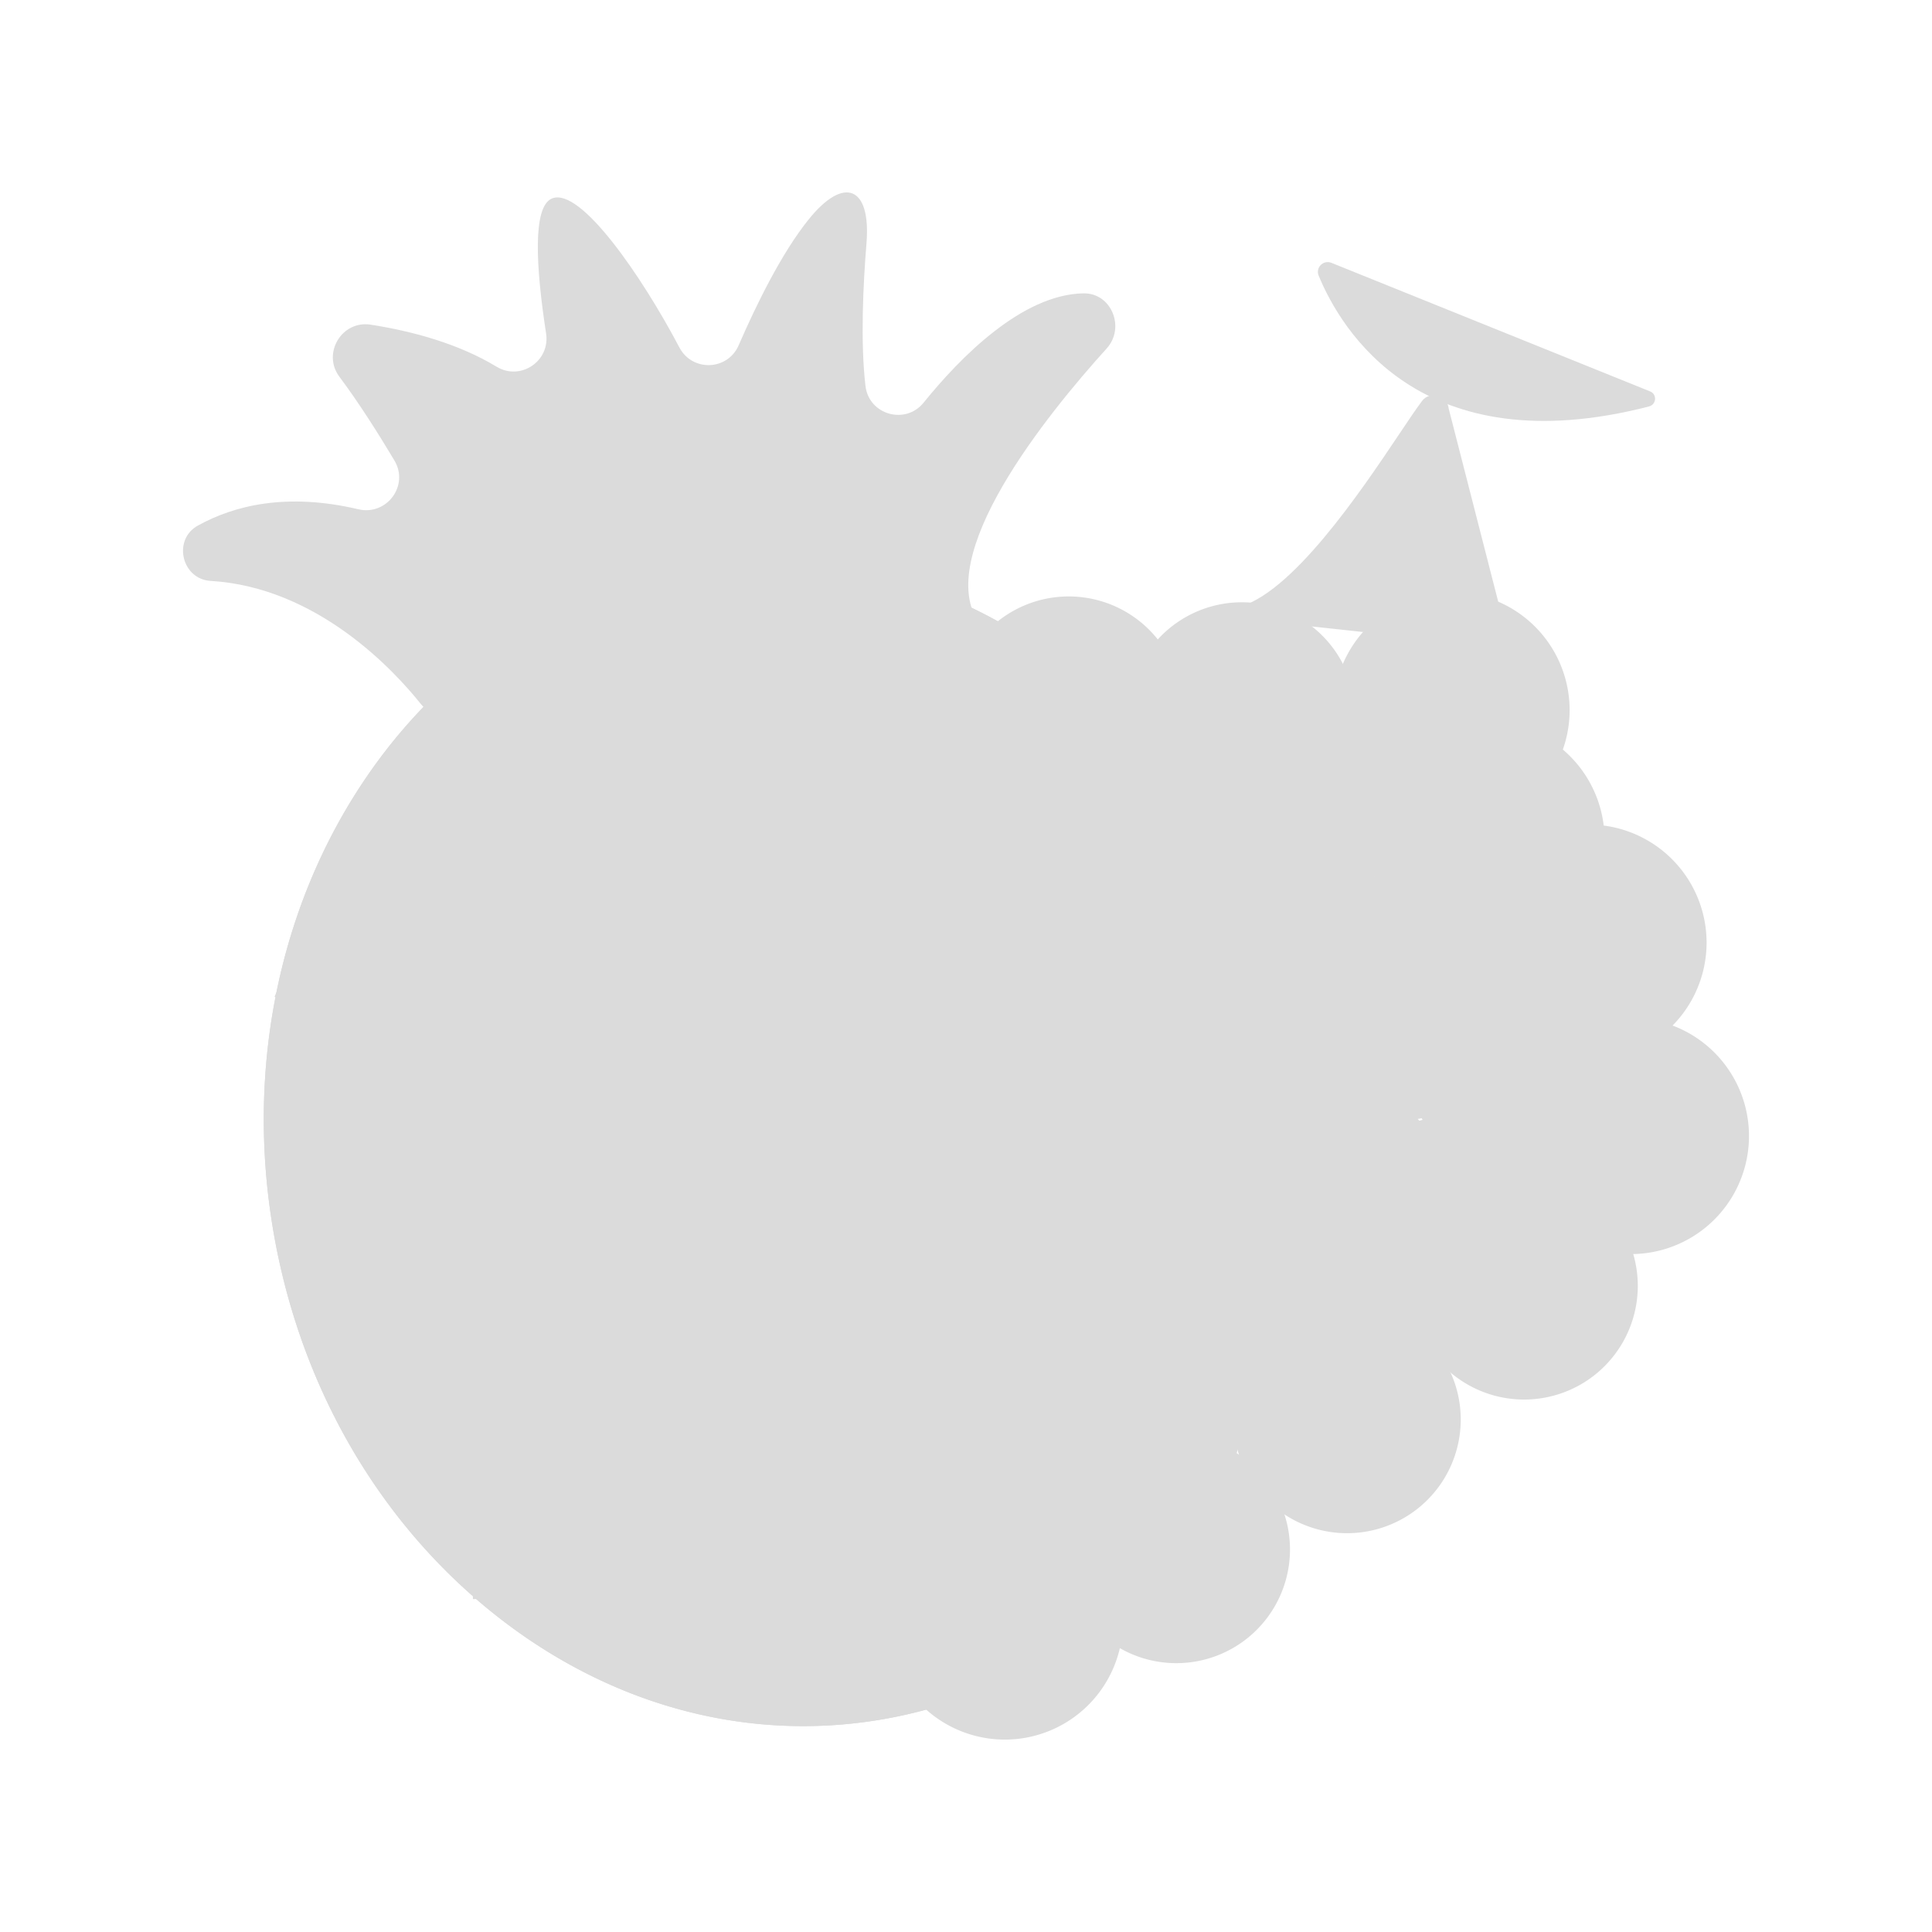 <svg t="1631273129067" class="icon" viewBox="0 0 1024 1024" version="1.1" xmlns="http://www.w3.org/2000/svg" p-id="4640" width="128" height="128"><path d="M222.92 372.98c-13.61-17.06-54.42-61.71-111.3-65.09-15.35-0.91-20.22-21.85-6.77-29.31 19.32-10.7 47.1-17.59 85.07-8.66 15.04 3.54 27.05-12.56 19.14-25.83-8.69-14.58-18.96-30.76-29.16-44.39-9.3-12.43 1.26-30.02 16.6-27.62 21.58 3.38 46.23 9.89 66.69 22.28 12.68 7.68 28.5-2.96 26.25-17.61-5.33-34.68-7.41-67.41 3.24-71.6 15.18-5.98 47.79 41.75 67.41 79.01 6.85 13 25.57 12.32 31.42-1.16 9.72-22.38 23.01-49.23 37.15-66.77 18.8-23.32 33.02-17.25 30.6 12.6-1.81 22.23-3.26 52.54-0.54 75.75 1.78 15.23 21.15 20.78 30.79 8.86 19.43-24.04 52.21-57.41 84.76-57.96 14.88-0.25 22.27 18.19 12.29 29.22-31.8 35.14-92.77 110.42-67.29 146.09 30.56 42.78-231.13 48.06-282.69 48.68-5.36 0.06-10.32-2.3-13.66-6.49z" fill="#dbdbdb" p-id="4641"></path><path d="M680.64 561.45c27.72 165.68-68.52 319.86-214.97 344.37S178.02 815.87 150.3 650.19c-1.1-6.6-2.01-13.18-2.73-19.74-17.25-158.02 77.08-301.1 217.7-324.63 146.45-24.5 287.65 89.94 315.37 255.63z" fill="#dbdbdb" p-id="4642"></path><path d="M251.21 672.69c-14.74 0-29.9-1.81-45.33-5.47-35.07-8.3-58.86-22.94-59.86-23.56l6.06-9.75c0.23 0.14 23.47 14.4 56.8 22.23 44.23 10.39 84.38 5.17 119.34-15.51 56.46-33.4 95.47-25.58 133.19-18.03 22.21 4.45 45.17 9.05 71.89 5.05 33.43-5.01 48.34-20.87 64.11-37.67 18.01-19.17 36.62-38.99 81.54-45.2l1.57 11.38c-40.89 5.65-57.33 23.15-74.74 41.68-16.42 17.48-33.4 35.56-70.78 41.16-28.71 4.3-52.67-0.5-75.85-5.14-37.24-7.46-72.42-14.51-125.09 16.65-24.87 14.72-52.98 22.18-82.85 22.18zM235 573.62c-5.64 0-11.34-0.27-17.13-0.8-30.01-2.77-55.54-12.18-71.68-19.58l4.79-10.44c33.32 15.3 98.51 35.47 160.66-1.3 56.46-33.4 95.47-25.58 133.19-18.03 22.21 4.45 45.17 9.04 71.89 5.05 33.43-5.01 48.33-20.87 64.11-37.67 15.03-16 30.57-32.55 61.83-41.2l3.06 11.07c-28.16 7.79-41.94 22.46-56.52 37.99-16.42 17.48-33.4 35.56-70.78 41.16-28.71 4.3-52.67-0.5-75.85-5.14-37.24-7.46-72.42-14.5-125.09 16.65-24.98 14.79-52.66 22.24-82.48 22.24zM228.45 472.74c-19.78 0-37.9-3.26-52.83-7.33l3.02-11.08c32.32 8.82 80.53 13.6 126.62-13.66 56.46-33.4 95.47-25.58 133.19-18.03 22.21 4.45 45.17 9.05 71.89 5.05 33.44-5.01 48.34-20.87 64.11-37.67 3.62-3.85 7.36-7.84 11.35-11.71l8 8.24c-3.8 3.69-7.45 7.58-10.98 11.34-16.42 17.48-33.4 35.56-70.78 41.16-28.71 4.3-52.67-0.5-75.85-5.14-37.24-7.46-72.42-14.5-125.09 16.65-28.07 16.61-56.78 22.18-82.65 22.18zM267.31 772.03c-34.17 0-64.31-9.83-83.85-18.25l4.54-10.55c32.49 14 95.95 32.17 156.02-3.36 56.46-33.4 95.47-25.58 133.19-18.03 22.21 4.45 45.17 9.05 71.89 5.05 33.44-5.01 48.34-20.87 64.11-37.67 16.22-17.27 32.99-35.12 69.27-43.03l2.45 11.22c-32.8 7.15-47.64 22.95-63.35 39.67-16.42 17.48-33.4 35.56-70.78 41.16-28.71 4.3-52.67-0.5-75.85-5.14-37.24-7.46-72.42-14.5-125.09 16.65-27.91 16.53-56.41 22.28-82.55 22.28zM274.32 861.07l-0.16-11.48c28.87-0.4 55.76-7.53 79.94-21.22 59.55-33.7 100.5-26.16 140.11-18.87 23.43 4.31 47.65 8.77 75.95 4.57 34.31-5.09 50.36-18.96 67.77-36.55l8.16 8.08c-18.29 18.48-36.5 34.23-74.25 39.83-30.18 4.48-55.36-0.16-79.71-4.64-39.32-7.24-76.46-14.07-132.37 17.57-25.87 14.64-54.62 22.28-85.44 22.71z" fill="#dbdbdb" p-id="4643"></path><path d="M253.41 653.69c-14.08 0-29.18-1.52-45.14-4.59-34.78-6.68-61.1-18.1-62.2-18.58l4.6-10.52c1.03 0.45 103.79 44.6 165.33 7.14 56.14-34.18 95.33-26.12 133.22-18.33 22.25 4.57 45.26 9.3 71.92 5.31 33.44-5.01 48.34-20.87 64.11-37.67 18-19.17 36.62-38.99 81.54-45.2l1.57 11.38c-40.89 5.65-57.33 23.15-74.74 41.68-16.42 17.48-33.41 35.56-70.78 41.16-28.67 4.3-52.7-0.64-75.94-5.42-37.37-7.68-72.66-14.93-124.94 16.89-18.25 11.13-41.51 16.75-68.55 16.75zM239.31 556.6c-34.69 0-64.31-14.24-85.12-24.25-3.09-1.49-6.02-2.89-8.68-4.12l4.79-10.44c2.76 1.27 5.73 2.69 8.87 4.2 31.04 14.92 82.98 39.89 140.31 5.98 57.97-34.29 97.81-29.82 136.34-25.5 21.26 2.39 43.24 4.85 68.74 1.03 33.44-5.01 48.34-20.87 64.11-37.67 15.03-16 30.57-32.55 61.83-41.2l3.06 11.07c-28.16 7.79-41.94 22.46-56.52 37.99-16.42 17.48-33.41 35.56-70.78 41.16-26.99 4.04-49.73 1.49-71.72-0.98-38.34-4.3-74.55-8.37-129.22 23.97-23.25 13.79-45.52 18.76-66.01 18.76zM232.9 454.26c-17.48 0-33.16-4.28-49.28-8.67l3.02-11.08c33.88 9.24 60.64 16.54 106.4-10.54 56.14-33.21 94.98-24.47 132.55-16.01 22.42 5.04 45.6 10.26 72.58 6.22 33.44-5.01 48.34-20.87 64.11-37.67 3.62-3.85 7.36-7.84 11.35-11.71l8 8.24c-3.8 3.69-7.45 7.58-10.98 11.34-16.42 17.48-33.4 35.56-70.78 41.16-29.1 4.36-53.35-1.1-76.8-6.38-37.01-8.33-71.96-16.19-124.18 14.7-25.98 15.37-47.04 20.4-65.99 20.4zM278.97 751.99c-10.89 0-22.57-1.15-35.01-3.46-30.46-5.66-58.66-16.94-77.22-24.94l4.54-10.55c72.82 31.38 126.76 35.92 160.31 13.49 57.12-38.18 96.44-28.83 134.46-19.8 21.92 5.21 44.58 10.59 70.89 6.65 33.43-5.01 48.33-20.87 64.11-37.67 16.22-17.26 32.99-35.12 69.27-43.03l2.45 11.22c-32.8 7.15-47.64 22.95-63.35 39.67-16.42 17.48-33.4 35.56-70.78 41.16-28.51 4.27-52.27-1.38-75.25-6.84-37.27-8.85-72.47-17.22-125.42 18.18-15.84 10.6-35.61 15.92-59 15.92zM250.67 847.55l-0.16-11.48c31.85-0.44 57.92-7.33 79.71-21.08 61.89-39.05 102.72-29.78 142.22-20.82 22.75 5.17 46.28 10.51 74.07 6.38 34.3-5.09 50.35-18.95 67.77-36.55l8.16 8.08c-18.29 18.48-36.5 34.23-74.25 39.83-29.92 4.44-54.52-1.14-78.3-6.54-38.92-8.84-75.69-17.18-133.55 19.33-23.62 14.91-51.64 22.39-85.67 22.85z" fill="#dbdbdb" p-id="4644"></path><path d="M425.74 914.88c-58.76 0-116.47-21.04-165.89-61.1-60.66-49.16-101.57-121.13-115.21-202.65a360.58 360.58 0 0 1-2.77-20.06c-8.51-78 9.45-154.91 50.58-216.56 41.45-62.13 102.5-102.75 171.88-114.36 72.47-12.13 145.91 8.36 206.77 57.69C631.75 407 672.67 478.97 686.31 560.49c13.64 81.51-1.62 162.88-42.96 229.11-41.49 66.46-104.25 109.74-176.73 121.86a246.419 246.419 0 0 1-40.88 3.42z m-20.59-606.64c-12.96 0-25.96 1.07-38.94 3.24-136.4 22.82-229.94 162.66-212.94 318.34 0.7 6.45 1.61 12.98 2.68 19.41 13.18 78.75 52.64 148.22 111.12 195.62 58.27 47.23 128.46 66.86 197.65 55.29 69.18-11.58 129.16-52.99 168.88-116.62 39.86-63.85 54.56-142.39 41.38-221.14s-52.64-148.22-111.12-195.62c-47.34-38.36-102.56-58.52-158.71-58.52z" fill="#dbdbdb" p-id="4645"></path><path d="M425.74 914.88c-58.76 0-116.47-21.04-165.89-61.1-60.66-49.16-101.57-121.13-115.21-202.65a360.58 360.58 0 0 1-2.77-20.06c-8.51-78 9.45-154.91 50.58-216.56 41.45-62.13 102.5-102.75 171.88-114.36 72.47-12.13 145.91 8.36 206.77 57.69C631.75 407 672.67 478.97 686.31 560.49c13.64 81.51-1.62 162.88-42.96 229.11-41.49 66.46-104.25 109.74-176.73 121.86a246.419 246.419 0 0 1-40.88 3.42z m-20.59-606.64c-12.96 0-25.96 1.07-38.94 3.24-136.4 22.82-229.94 162.66-212.94 318.34 0.7 6.45 1.61 12.98 2.68 19.41 13.18 78.75 52.64 148.22 111.12 195.62 58.27 47.23 128.46 66.86 197.65 55.29 69.18-11.58 129.16-52.99 168.88-116.62 39.86-63.85 54.56-142.39 41.38-221.14s-52.64-148.22-111.12-195.62c-47.34-38.36-102.56-58.52-158.71-58.52z" fill="#dbdbdb" p-id="4646"></path><path d="M794.11 342.75l-32.13-125.3c0.14-1.81-2.47-2.84-3.56-1.39-16.03 21.31-63.44 103.38-101.96 111.78" fill="#dbdbdb" p-id="4647"></path><path d="M788.41 344.21L758.23 226.5c-2.08 3.04-4.44 6.55-6.97 10.33-22.41 33.45-59.93 89.43-93.54 96.76l-2.51-11.5c28.98-6.32 66.25-61.93 86.27-91.81 5.11-7.62 9.14-13.64 12.24-17.76 2.07-2.75 5.68-3.76 9-2.51 2.92 1.1 4.86 3.66 5.13 6.59l31.97 124.68-11.41 2.93z" fill="#dbdbdb" p-id="4648"></path><path d="M698.9 146.05c11.76 28.56 54.14 100.56 175.1 69.38 3.96-1.02 4.4-6.44 0.61-7.97L705.7 139.31c-4.25-1.72-8.54 2.5-6.8 6.74z" fill="#dbdbdb" p-id="4649"></path><path d="M769.35 376.38m-62.58 0a62.58 62.58 0 1 0 125.16 0 62.58 62.58 0 1 0-125.16 0Z" fill="#dbdbdb" p-id="4650"></path><path d="M841.94 499.62m-62.58 0a62.58 62.58 0 1 0 125.16 0 62.58 62.58 0 1 0-125.16 0Z" fill="#dbdbdb" p-id="4651"></path><path d="M864.42 602.11m-62.58 0a62.58 62.58 0 1 0 125.16 0 62.58 62.58 0 1 0-125.16 0Z" fill="#dbdbdb" p-id="4652"></path><path d="M532.58 859.44m-62.58 0a62.58 62.58 0 1 0 125.16 0 62.58 62.58 0 1 0-125.16 0Z" fill="#dbdbdb" p-id="4653"></path><path d="M671.55 438.96m-62.58 0a62.58 62.58 0 1 0 125.16 0 62.58 62.58 0 1 0-125.16 0Z" fill="#dbdbdb" p-id="4654"></path><path d="M591.13 526.49m-62.58 0a62.58 62.58 0 1 0 125.16 0 62.58 62.58 0 1 0-125.16 0Z" fill="#dbdbdb" p-id="4655"></path><path d="M595.16 654.13m-62.58 0a62.58 62.58 0 1 0 125.16 0 62.58 62.58 0 1 0-125.16 0Z" fill="#dbdbdb" p-id="4656"></path><path d="M551.42 714.78m-62.58 0a62.58 62.58 0 1 0 125.16 0 62.58 62.58 0 1 0-125.16 0Z" fill="#dbdbdb" p-id="4657"></path><path d="M518.57 541.44m-62.58 0a62.58 62.58 0 1 0 125.16 0 62.58 62.58 0 1 0-125.16 0Z" fill="#dbdbdb" p-id="4658"></path><path d="M528.55 666.99m-62.58 0a62.58 62.58 0 1 0 125.16 0 62.58 62.58 0 1 0-125.16 0Z" fill="#dbdbdb" p-id="4659"></path><path d="M595.16 753.47m-62.58 0a62.58 62.58 0 1 0 125.16 0 62.58 62.58 0 1 0-125.16 0Z" fill="#dbdbdb" p-id="4660"></path><path d="M566.46 376.38m-60.25 0a60.25 60.25 0 1 0 120.5 0 60.25 60.25 0 1 0-120.5 0Z" fill="#dbdbdb" p-id="4661"></path><path d="M465.02 439.91m-60.25 0a60.25 60.25 0 1 0 120.5 0 60.25 60.25 0 1 0-120.5 0Z" fill="#dbdbdb" p-id="4662"></path><path d="M524.57 471.87m-60.25 0a60.25 60.25 0 1 0 120.5 0 60.25 60.25 0 1 0-120.5 0Z" fill="#dbdbdb" p-id="4663"></path><path d="M506.21 602.11m-60.25 0a60.25 60.25 0 1 0 120.5 0 60.25 60.25 0 1 0-120.5 0Z" fill="#dbdbdb" p-id="4664"></path><path d="M458.13 513.53m-60.25 0a60.25 60.25 0 1 0 120.5 0 60.25 60.25 0 1 0-120.5 0Z" fill="#dbdbdb" p-id="4665"></path><path d="M572.06 455.19m-57.62 0a57.62 57.62 0 1 0 115.24 0 57.62 57.62 0 1 0-115.24 0Z" fill="#dbdbdb" p-id="4666"></path><path d="M658.21 379.47m-60.25 0a60.25 60.25 0 1 0 120.5 0 60.25 60.25 0 1 0-120.5 0Z" fill="#dbdbdb" p-id="4667"></path><path d="M623.47 821.26m-60.25 0a60.25 60.25 0 1 0 120.5 0 60.25 60.25 0 1 0-120.5 0Z" fill="#dbdbdb" p-id="4668"></path><path d="M683.72 692.12m-60.25 0a60.25 60.25 0 1 0 120.5 0 60.25 60.25 0 1 0-120.5 0Z" fill="#dbdbdb" p-id="4669"></path><path d="M642.02 593.88m-60.25 0a60.25 60.25 0 1 0 120.5 0 60.25 60.25 0 1 0-120.5 0Z" fill="#dbdbdb" p-id="4670"></path><path d="M741.54 533.63m-60.25 0a60.25 60.25 0 1 0 120.5 0 60.25 60.25 0 1 0-120.5 0Z" fill="#dbdbdb" p-id="4671"></path><path d="M769.35 651.8m-60.25 0a60.25 60.25 0 1 0 120.5 0 60.25 60.25 0 1 0-120.5 0Z" fill="#dbdbdb" p-id="4672"></path><path d="M713.97 752.38m-60.25 0a60.25 60.25 0 1 0 120.5 0 60.25 60.25 0 1 0-120.5 0Z" fill="#dbdbdb" p-id="4673"></path><path d="M807.81 681.54m-60.25 0a60.25 60.25 0 1 0 120.5 0 60.25 60.25 0 1 0-120.5 0Z" fill="#dbdbdb" p-id="4674"></path><path d="M475.73 643.98m-60.25 0a60.25 60.25 0 1 0 120.5 0 60.25 60.25 0 1 0-120.5 0Z" fill="#dbdbdb" p-id="4675"></path><path d="M584.83 571.61m-60.25 0a60.25 60.25 0 1 0 120.5 0 60.25 60.25 0 1 0-120.5 0Z" fill="#dbdbdb" p-id="4676"></path><path d="M680.78 501.32m-60.25 0a60.25 60.25 0 1 0 120.5 0 60.25 60.25 0 1 0-120.5 0Z" fill="#dbdbdb" p-id="4677"></path><path d="M787.86 445.01m-62.58 0a62.58 62.58 0 1 0 125.16 0 62.58 62.58 0 1 0-125.16 0Z" fill="#dbdbdb" p-id="4678"></path><path d="M496.91 773.55m-60.25 0a60.25 60.25 0 1 0 120.5 0 60.25 60.25 0 1 0-120.5 0Z" fill="#dbdbdb" p-id="4679"></path><path d="M595.16 686.03m-60.25 0a60.25 60.25 0 1 0 120.5 0 60.25 60.25 0 1 0-120.5 0Z" fill="#dbdbdb" p-id="4680"></path><path d="M705.37 631.87m-60.25 0a60.25 60.25 0 1 0 120.5 0 60.25 60.25 0 1 0-120.5 0Z" fill="#dbdbdb" p-id="4681"></path><path d="M804.76 561.03m-60.25 0a60.25 60.25 0 1 0 120.5 0 60.25 60.25 0 1 0-120.5 0Z" fill="#dbdbdb" p-id="4682"></path></svg>